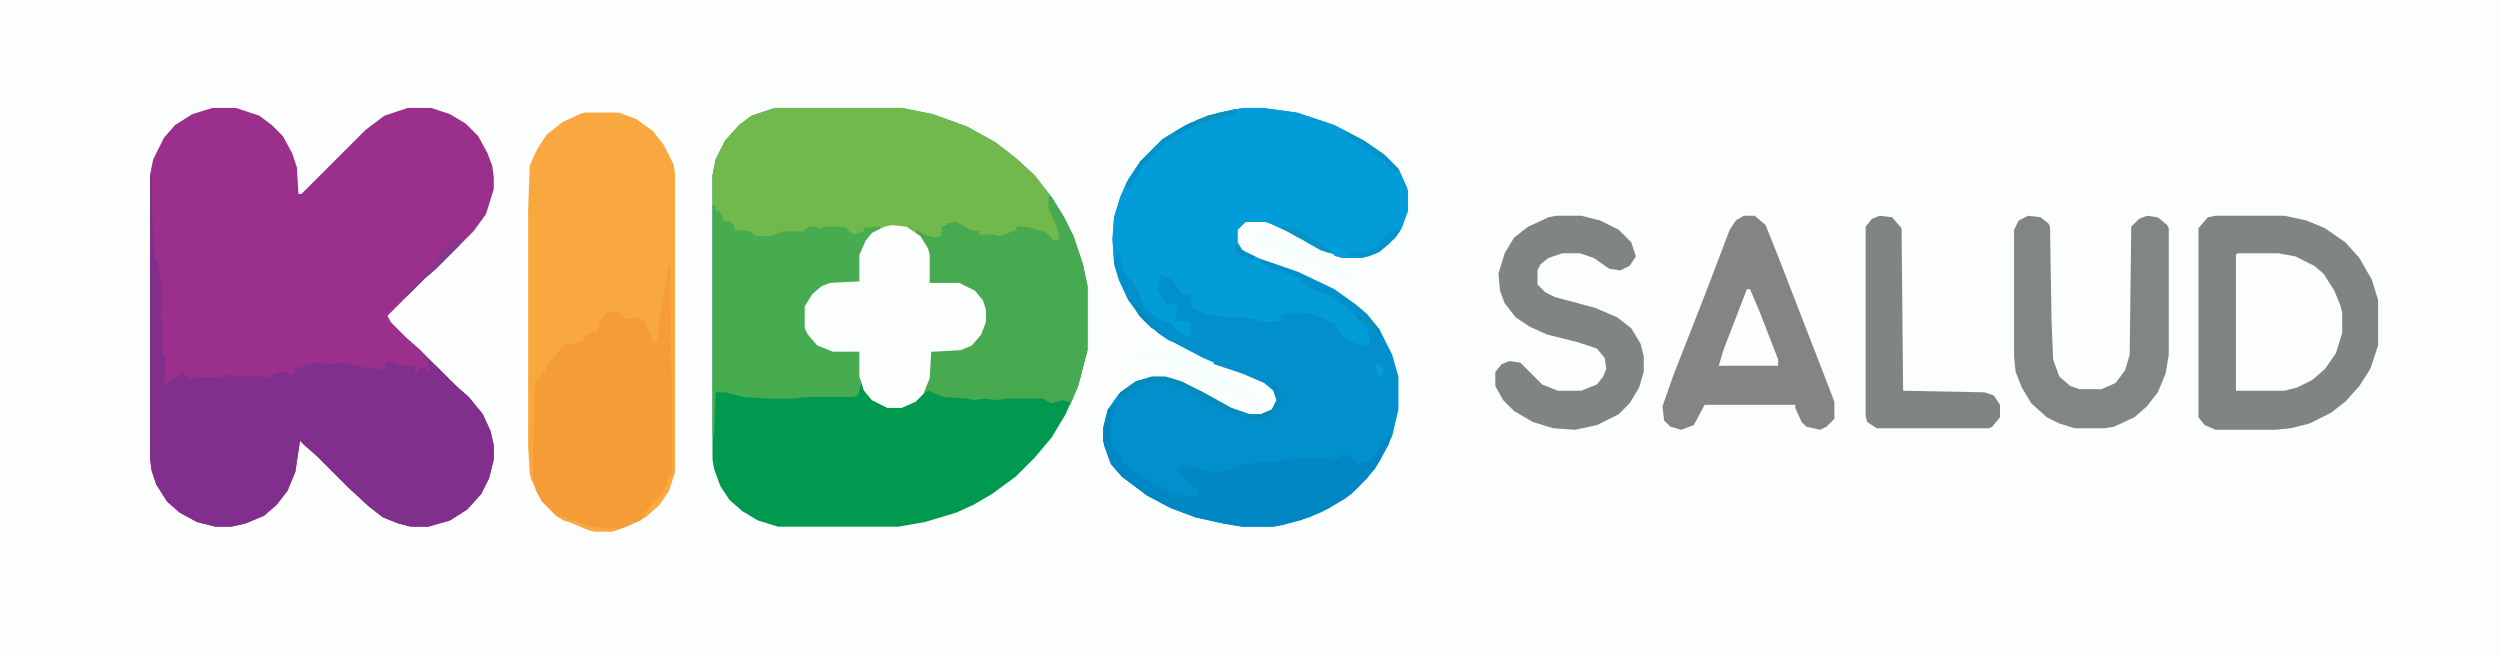 <svg width="556" height="146" version="1.1" viewBox="0 0 1600 420" xmlns="http://www.w3.org/2000/svg">
 <path transform="translate(0)" d="m0 0h1600v420h-1600z" fill="#FCFDFD"/>
 <path transform="translate(496,69)" d="m0 0h81l20 4 22 8 18 10 13 10 12 11 11 14 8 13 6 12 6 18 3 14v41l-6 23-8 18-9 15-11 13-12 12-15 11-12 7-11 5-20 6-17 3h-77l-13-4-10-6-8-7-6-9-4-11-1-6v-182l2-10 6-12 9-10 8-6z" fill="#019950"/>
 <path transform="translate(136,69)" d="m0 0h15l15 5 8 6 7 7 6 11 3 9 1 17h2l41-41 12-9 15-5h15l12 4 10 6 8 8 6 11 3 8 1 7v8l-5 16-8 11-24 24-7 6-24 24 2 4 10 10 8 7 24 24 8 7 9 11 5 11 2 9v9l-3 12-5 10-9 10-11 7-14 4h-11l-8-2-10-4-9-7-13-12-20-20-8-7-3-3-3 20-5 12-7 9-8 7-12 5-9 2h-10l-12-3-11-6-8-7-7-11-3-9-1-8v-181l2-10 7-14 7-8 11-7z" fill="#9A2F8C"/>
 <path transform="translate(796,69)" d="m0 0h12l22 3 24 8 19 10 13 9 9 9 5 11 1 3v13l-4 11-4 6-10 9-11 4h-13l-10-3-25-14-11-5-3-1h-13l-5 5v8l3 5 10 5 26 9 23 11 14 10 7 6 8 10 8 16 4 14v21l-4 17-8 16-8 11-10 10-14 9-13 6-17 5-6 1h-20l-12-2-18-4-16-6-15-8-16-12-7-8-4-11-1-4v-8l3-12 7-10 11-8 10-3h9l10 3 14 7 18 10 12 4h7l7-3 3-6-2-6-6-5-14-6-18-6-23-11-13-9-10-9-9-12-6-13-3-10-1-16 1-14 4-13 4-9 9-14 14-14 15-9 14-6 17-4z" fill="#0290CC"/>
 <path transform="translate(374,72)" d="m0 0h22l11 4 11 8 7 9 6 12 1 6v191l-4 12-6 9-9 8-12 6-9 3h-12l-14-4-10-6-9-9-7-14-1-4-1-18v-150l1-29 5-11 6-9 10-8 11-5z" fill="#F9A840"/>
 <path transform="translate(496,69)" d="m0 0h81l20 4 22 8 18 10 13 10 12 11 10 13v8l6 13 1 9-6-1v-2l-8-4-6-1-2-1h-6v2l-11 4-8-1h-5l-1-3h-6l-8-5-9 2v7l-7 1-8-4 3 4 4 10v18h19l10 5 5 6 2 6v8l-3 8-6 7-7 3-17 1h-2l-1 17-4 10-5 5-9 4h-9l-10-5-5-6-3-9v-16h-17l-10-4-6-7-2-4v-14l5-8 6-5 5-2 19-1v-17l4-9 4-5 5-2v-2l-7 1h-3v2l-7 3-4-3v-2h-15l-4 1v-2l-5 1v2l-10 1h-7l-3 2-10 1-6-1-2-2h-6l-4-2-2-4-5-1-3-5v-2h-2l-2-4v-19l2-10 6-12 9-10 8-6z" fill="#71B94C"/>
 <path transform="translate(96,112)" d="m0 0h1l1 43 1 9 3 6v6l1 4v22l1 7v17l2 2-1 4 1 4-1 10 6-4 4-2 1-2 2 1 2 4 4-1 9-1 10 1 1-2h4l9 1 9-1 8 2v-2l4-2h4l6 2 1-4 9-3 5-1 7 1 7-1 21 4h8l1-1-1-3 6-1v2l9 1 5 1-1 3h3l-1-3h5l1 4h2l-2-10 7 6 12 12 8 7 9 11 5 11 2 9v9l-3 12-5 10-9 10-11 7-14 4h-11l-8-2-10-4-9-7-13-12-20-20-8-7-3-3-3 20-5 12-7 9-8 7-12 5-9 2h-10l-12-3-11-6-8-7-7-11-3-9-1-8z" fill="#812F8C"/>
 <path transform="translate(796,69)" d="m0 0h12l22 3 24 8 19 10 13 9 9 9 5 11 1 3v13l-4 11-4 6-10 9-11 4h-13l-10-3-25-14-11-5-3-1h-13l-5 5v8l3 5 10 5 3 2-2 1 7 4 14 4 6 3v2h2l3 3 15 6 8 6 14 14 2 9-2 2h-5l-10-5-6-9-11-5-7-2h-11l-6 2 2 2-4 2h-7l-13-3h-11l-14-2-9-4-1-5v-3l-5-1-2-1-4-8-9-3-1 10 5 8 8 1-1 6-1 5 6-1 4 2v9l-5-2-5-3-2-4-9-3-5-4-3-3-3-7-6-11-4-3v-2l-2-1-1-10-2-3-1 6h-1l-1-13 1-14 4-13 4-9 9-14 14-14 15-9 14-6 17-4z" fill="#029DD8"/>
 <path transform="translate(1418,138)" d="m0 0h44l14 3 12 5 13 9 9 10 8 14 4 13v29l-5 15-7 11-9 10-9 7-14 7-12 3-10 1h-38l-7-3-4-5v-121l6-7z" fill="#818485"/>
 <path transform="translate(428,171)" d="m0 0h1l1 82v51h-2l-1 8-7 10-5 5-5 6-12 5-6 2h-12l-14-4-10-6-9-9-4-7-2-9 1-55 1-8 2 1 2-5h2v-4l5-5 7-8 12-3 1-3 5-3 3 1 2-8 4-5 6-1 4 3 4 2h2l4-2 4 3 5 11v3h4l2-22 4-21z" fill="#F69C36"/>
 <path transform="translate(671,126)" d="m0 0h2l8 13 6 12 6 18 3 14v41l-6 23-5 12-1-2-4-1-7 2-4-2-1-1h-24l-7 1-7-1-7 1-4-1-15-1-10-4-3 2 3-10 1-17 3-1 17-1 8-4 6-9 1-4v-8l-4-9-9-6-3-1-19-1-1-18-4-10-4-4 1-2 4 3 7 2 4-1 1-6h2l1-2 6-1 9 5 5 1 1 2h9l4 1 8-3h3l-1-3h7l7 2 4 1 5 4v2l5-1-2-9-5-11z" fill="#47AA50"/>
 <path transform="translate(456,131)" d="m0 0 2 1v3h2l3 5v2l3-1 4 3v3l10 1 4 3h8l7-2 2-1h13l4-3h5v2l4-2h13l6 5 7-2v-2l8-1h2v2l-7 5-4 8-1 3v17l-1 1-19 1-8 4-5 6-2 4v14l5 8 8 5 4 1 17 1 1 21-2 7-3 1h-28l-11 1h-16l-15-1-12-3h-6l-1 28h-1z" fill="#47AB50"/>
 <path transform="translate(1116,138)" d="m0 0h7l7 6 8 20 31 80 5 13v11l-5 5-4 2-9-2-3-3-4-9v-2h-58l-7 13-8 3-7-2-4-4-1-9 7-20 20-51 16-42 4-6z" fill="#828486"/>
 <path transform="translate(571,144)" d="m0 0 9 1 9 6 5 8 1 4v18h19l10 5 5 6 2 6v8l-3 8-6 7-7 3-17 1h-2l-1 17-4 10-5 5-9 4h-9l-10-5-5-6-3-9v-16h-17l-10-4-6-7-2-4v-14l5-8 6-5 5-2 19-1v-17l4-9 4-5 8-4z" fill="#FCFDFD"/>
 <path transform="translate(1298,138)" d="m0 0 8 1 5 4 1 2 1 61 1 24 4 11 7 6 6 2h14l9-4 6-8 3-10 1-82 5-5 5-2 7 1 6 5 1 2v81l-2 12-5 12-7 9-8 7-13 6-6 1h-19l-10-3-8-4-10-9-6-10-4-10-1-10v-81l3-6z" fill="#818585"/>
 <path transform="translate(996,138)" d="m0 0h16l12 3 12 6 8 8 3 9-4 6-6 3-7-1-10-7-9-3h-11l-9 3-5 4-2 4v9l5 5 6 3 26 7 14 6 9 7 6 10 2 8v10l-3 10-6 10-7 7-14 7-14 3-14-1-13-4-12-7-7-7-5-9v-9l4-5 5-2 7 1 14 14 10 4h15l10-4 4-5 2-5-1-7-5-6-12-4-20-5-11-5-9-6-7-9-3-8-1-11 4-13 6-10 9-7 13-6z" fill="#818485"/>
 <path transform="translate(1432,162)" d="m0 0h26l11 2 12 6 6 5 7 11 4 10 1 4v13l-4 13-7 10-8 7-10 5-8 2h-31v-87z" fill="#FCFDFD"/>
 <path transform="translate(714,258)" d="m0 0v3l-2 5-1 7v9l3 7 1 3h2l2 5 3 1v2h3v2l4 1 8 6 15 7 10 2 4-2 1-3-5-2-3-5-5-4 1-4 4-1 4 2 14 3 8-1 4-1v-2l9-1 7-1 11-1 10-1 8-1h13l8 1 4-3 5 1 5 5 7-2 7-8 2-5h2l1-3h2l-1 5-9 16-11 12-8 7-16 9-13 5-17 4h-20l-12-2-18-4-16-6-15-8-16-12-7-8-4-11-1-4v-8l3-12z" fill="#0287C5"/>
 <path transform="translate(1203,138)" d="m0 0 8 1 6 7 1 104 52 1 6 2 4 6v8l-5 6-2 1h-72l-6-4-1-4v-121l4-5z" fill="#818485"/>
 <path transform="translate(1118,185)" d="m0 0h2l6 14 12 31v4h-38l3-10z" fill="#FCFDFD"/>
 <path transform="translate(746,217)" d="m0 0 5 2 19 10 7 3-1 2 2 4 13 6 14 5 2 3-1 5-1 1-8-1-12-6-25-11-13-6-4-1h-15l-3-1 1-4 7-6h7l9 1z" fill="#F7FEFE"/>
 <path transform="translate(802,148)" d="m0 0 7 1 18 6 4-1v-2l6 2 12 7 5 2-1 5 5 2 8 5 3 3-1 1-10-1-46-18-10-5-1-6z" fill="#F7FEFE"/>
 <path transform="translate(737,241)" d="m0 0h9l10 3 14 7 18 10 8 3-4 2-9-3-10-6-7-4-15-7-4-1h-12l-7 4h-2v2l-9 5-2 1 2-6 10-7z" fill="#068BBF"/>
 <path transform="translate(790,70)" d="m0 0 2 1-2 2-22 6-16 8-9 8-5 4-9 11-6 10h-3l2-5 8-12 14-14 15-9 14-6z" fill="#0593C8"/>
 <path transform="translate(430,256)" d="m0 0h2v46l-4 12-6 9-9 8-2-1 7-8 5-5 4-8 1-5h2z" fill="#FAA941"/>
 <path transform="translate(894,146)" d="m0 0 2 2-7 8-8 6-5 2h-13l3-4 6 2 5-3h2l10-10z" fill="#0292CD"/>
 <path transform="translate(294,152)" d="m0 0 2 1-2 4-15 15-7 6-11 11-2-1 11-11 4-5h2l1-3h2v-2l10-10z" fill="#82378C"/>
 <path transform="translate(861,84)" d="m0 0 12 6 13 9 9 9-2 2-6-5v-2l-5-2-6-5-7-4-8-6z" fill="#0593C9"/>
 <path transform="translate(820,144)" d="m0 0 6 1 7 3 13 8 5 4v2l-6-2-21-12-4-2z" fill="#0593C8"/>
 <path transform="translate(815,246)" d="m0 0h2l2 6 2 1-1 6-7 8-3 1h-12l-1-3h10l7-3 3-6-2-6-2-3z" fill="#078BBD"/>
 <path transform="translate(730,243)" d="m0 0 3 1-5 5h-2v2l-9 5-2 1 2-6 10-7z" fill="#058AC0"/>
 <path transform="translate(358,330)" d="m0 0 9 3 10 4 10 1h8l-3 2h-12l-14-4-8-5z" fill="#FAA941"/>
 <path transform="translate(736,99)" d="m0 0v3l-8 9-5 9h-3l2-5 8-12z" fill="#0491C9"/>
 <path transform="translate(790,70)" d="m0 0 2 1-2 2-22 6-3-2 15-5z" fill="#0A92BE"/>
 <path transform="translate(359,333)" d="m0 0 5 1 12 5-1 2-7-1-7-4v-2z" fill="#F8FEFE"/>
 <path transform="translate(725,195)" d="m0 0 4 2 7 8 5 6-4-1-8-8z" fill="#068ABE"/>
 <path transform="translate(873,200)" d="m0 0 5 5 5 6v2l-4-1-6-8z" fill="#088EBD"/>
 <path transform="translate(790,156)" d="m0 0 8 6 5 2-1 2h-3v-2h-5l-3-2z" fill="#0590C5"/>
 <path transform="translate(763,78)" d="m0 0 4 1-13 7h-2v-2z" fill="#028ECB"/>
 <path transform="translate(881,232)" d="m0 0 4 3v5l-3 1-2-8z" fill="#029ED9"/>
</svg>
